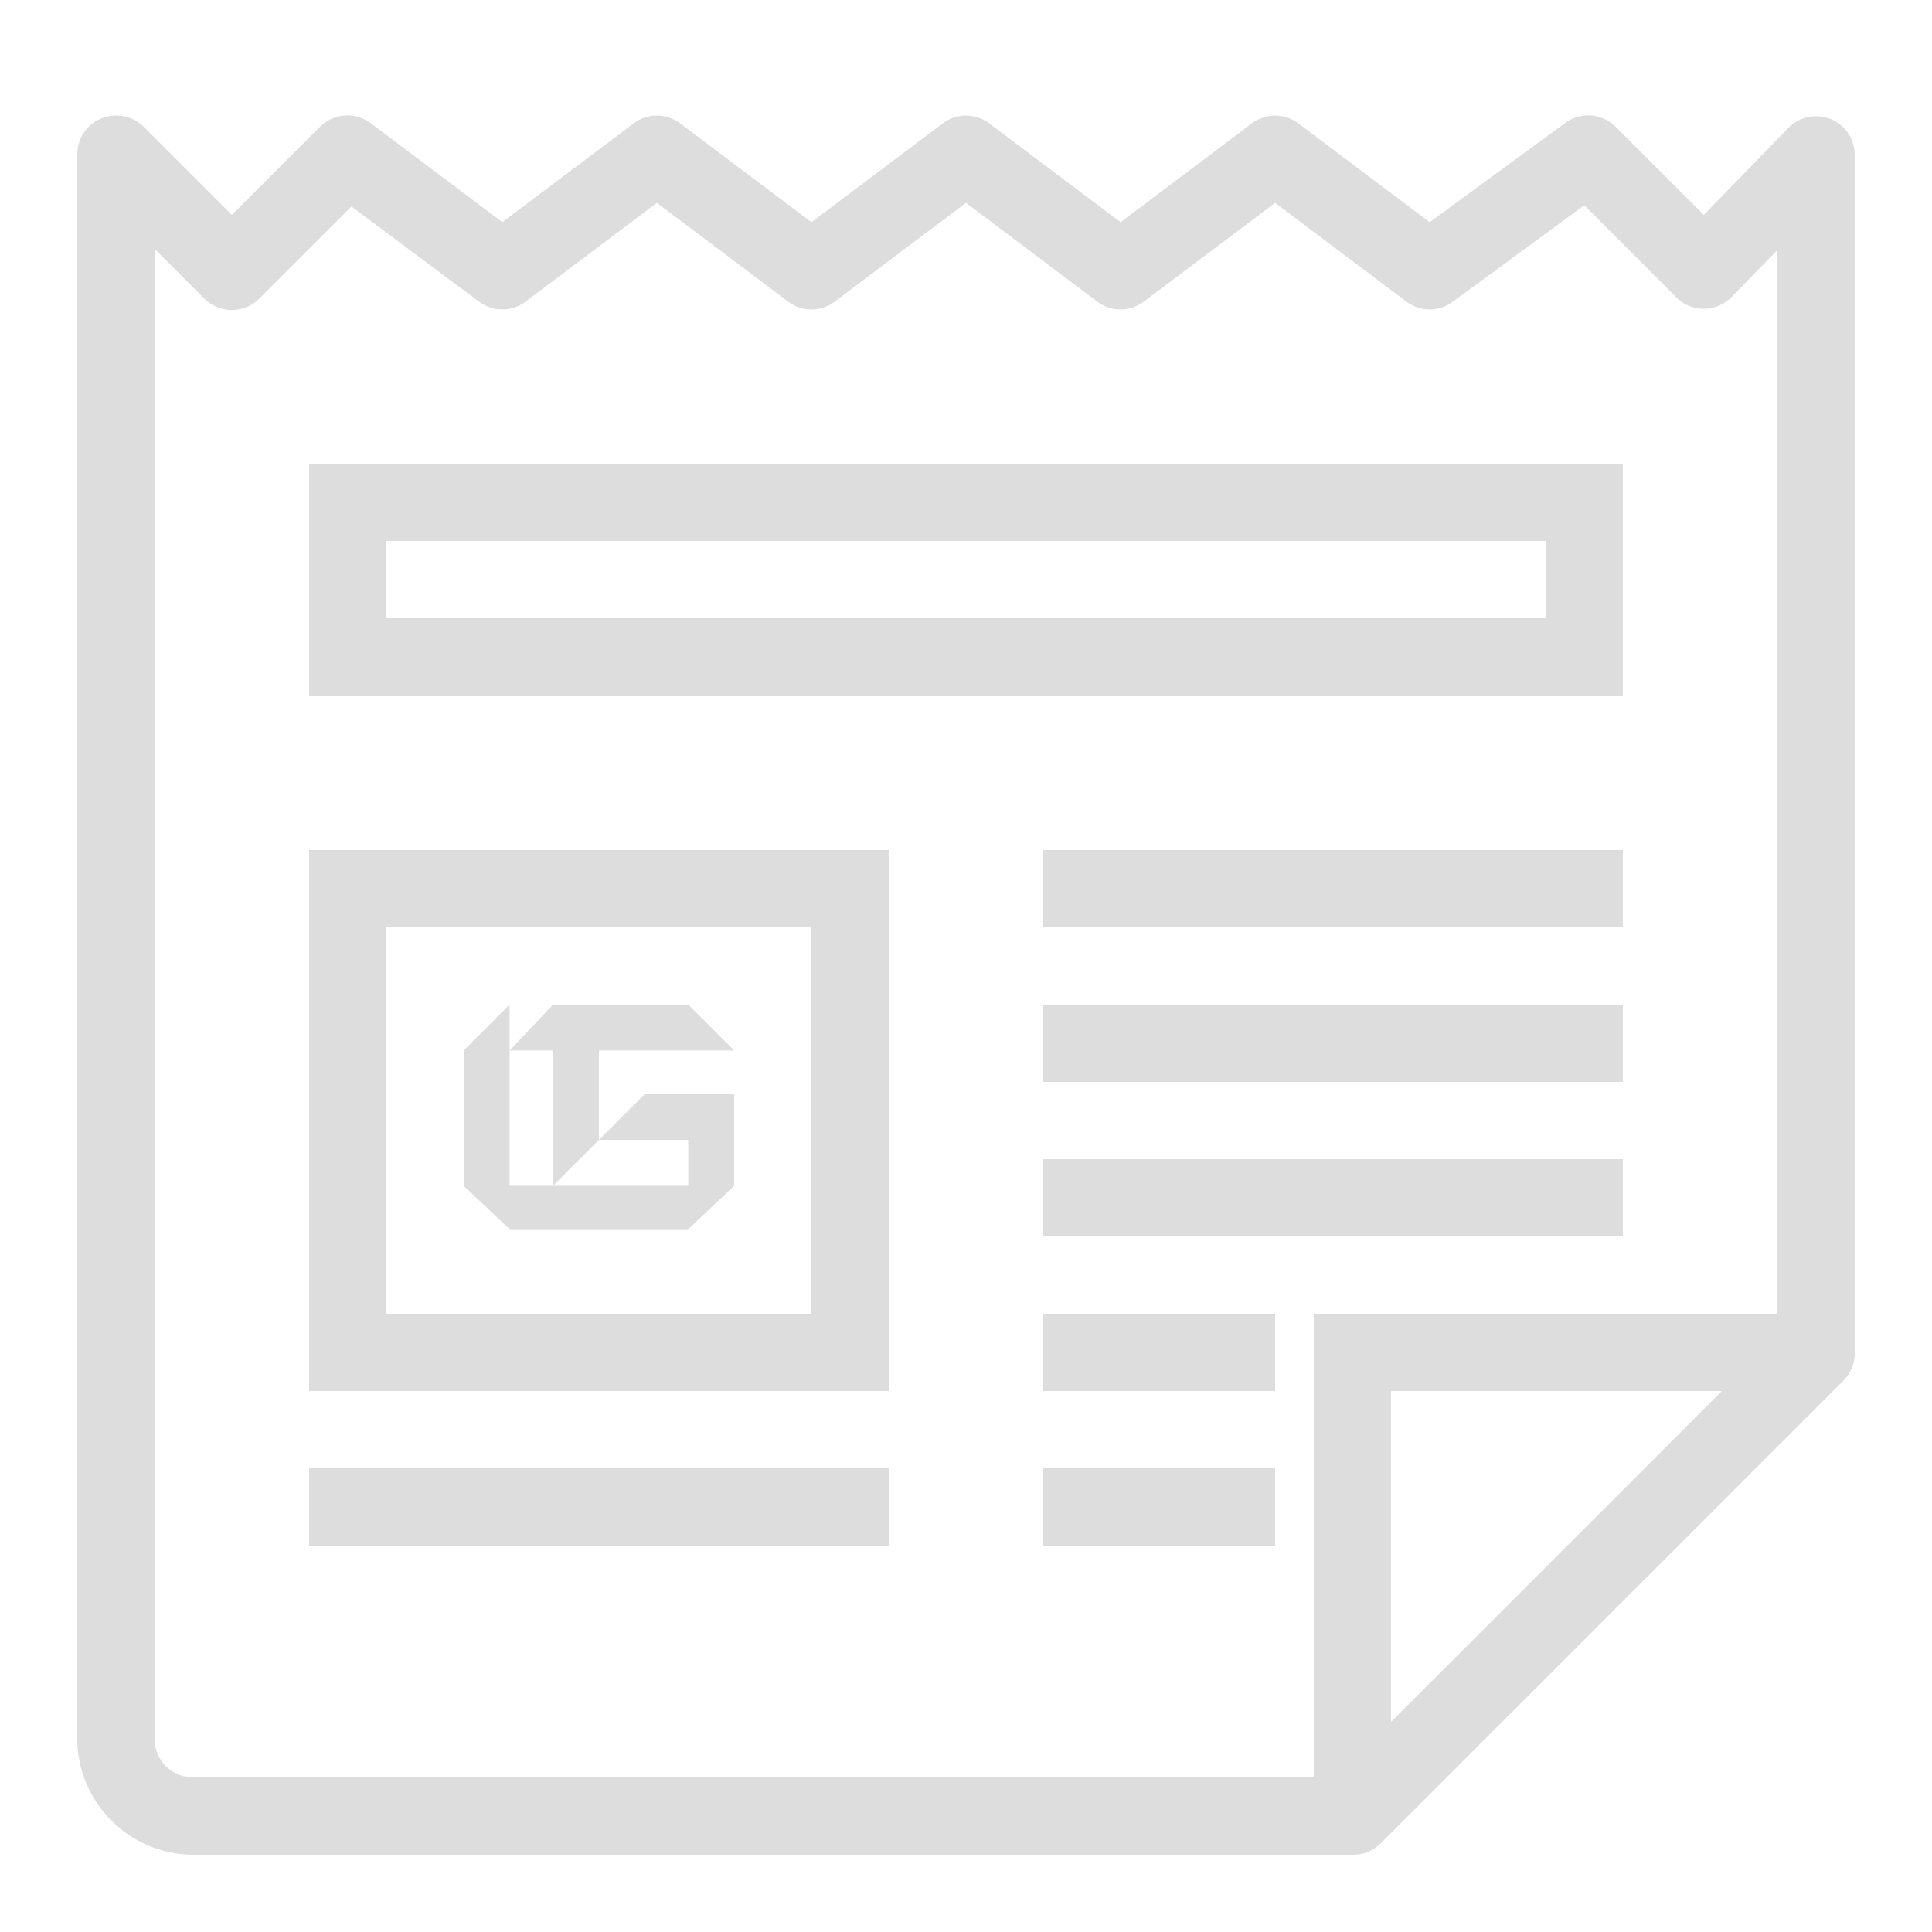 <svg xmlns="http://www.w3.org/2000/svg" xmlns:xlink="http://www.w3.org/1999/xlink" viewBox="0 0 50 50" version="1.1" width="20" height="20" style="fill: rgb(221, 221, 221);">
<g id="surface1">
<path style=" " d="M 2.875 3 C 2.371 3.062 1.996 3.492 2 4 L 2 45 C 2 46.645 3.355 48 5 48 L 35 48 C 35.266 48.008 35.527 47.906 35.719 47.719 L 47.719 35.719 C 47.906 35.527 48.008 35.266 48 35 L 48 4 C 47.996 3.594 47.75 3.23 47.371 3.078 C 46.996 2.93 46.562 3.02 46.281 3.312 L 44.094 5.562 L 41.812 3.281 C 41.461 2.926 40.898 2.887 40.5 3.188 L 37 5.75 L 33.594 3.188 C 33.242 2.926 32.758 2.926 32.406 3.188 L 29 5.75 L 25.594 3.188 C 25.242 2.926 24.758 2.926 24.406 3.188 L 21 5.75 L 17.594 3.188 C 17.242 2.926 16.758 2.926 16.406 3.188 L 13 5.75 L 9.594 3.188 C 9.195 2.887 8.633 2.926 8.281 3.281 L 6 5.562 L 3.719 3.281 C 3.496 3.062 3.184 2.957 2.875 3 Z M 17 5.25 L 20.406 7.812 C 20.758 8.074 21.242 8.074 21.594 7.812 L 25 5.25 L 28.406 7.812 C 28.758 8.074 29.242 8.074 29.594 7.812 L 33 5.25 L 36.406 7.812 C 36.758 8.074 37.242 8.074 37.594 7.812 L 41 5.312 L 43.406 7.719 C 43.805 8.094 44.43 8.082 44.812 7.688 L 46 6.469 L 46 34 L 34 34 L 34 46 L 5 46 C 4.445 46 4 45.555 4 45 L 4 6.438 L 5.281 7.719 C 5.469 7.914 5.73 8.023 6 8.023 C 6.27 8.023 6.531 7.914 6.719 7.719 L 9.094 5.344 L 12.406 7.812 C 12.758 8.074 13.242 8.074 13.594 7.812 Z M 8 12 L 8 18 L 42 18 L 42 12 Z M 10 14 L 40 14 L 40 16 L 10 16 Z M 8 22 L 8 36 L 23 36 L 23 22 Z M 27 22 L 27 24 L 42 24 L 42 22 Z M 10 24 L 21 24 L 21 34 L 10 34 Z M 13.188 26 L 12 27.188 L 12 30.688 L 13.188 31.812 L 17.812 31.812 L 19 30.688 L 19 28.312 L 16.688 28.312 L 15.5 29.5 L 17.812 29.5 L 17.812 30.688 L 13.188 30.688 Z M 13.188 27.188 L 14.312 27.188 L 14.312 30.688 L 15.5 29.5 L 15.5 27.188 L 19 27.188 L 17.812 26 L 14.312 26 Z M 27 26 L 27 28 L 42 28 L 42 26 Z M 27 30 L 27 32 L 42 32 L 42 30 Z M 27 34 L 27 36 L 33 36 L 33 34 Z M 36 36 L 44.562 36 L 36 44.562 Z M 8 38 L 8 40 L 23 40 L 23 38 Z M 27 38 L 27 40 L 33 40 L 33 38 Z "/>
</g>
</svg>
